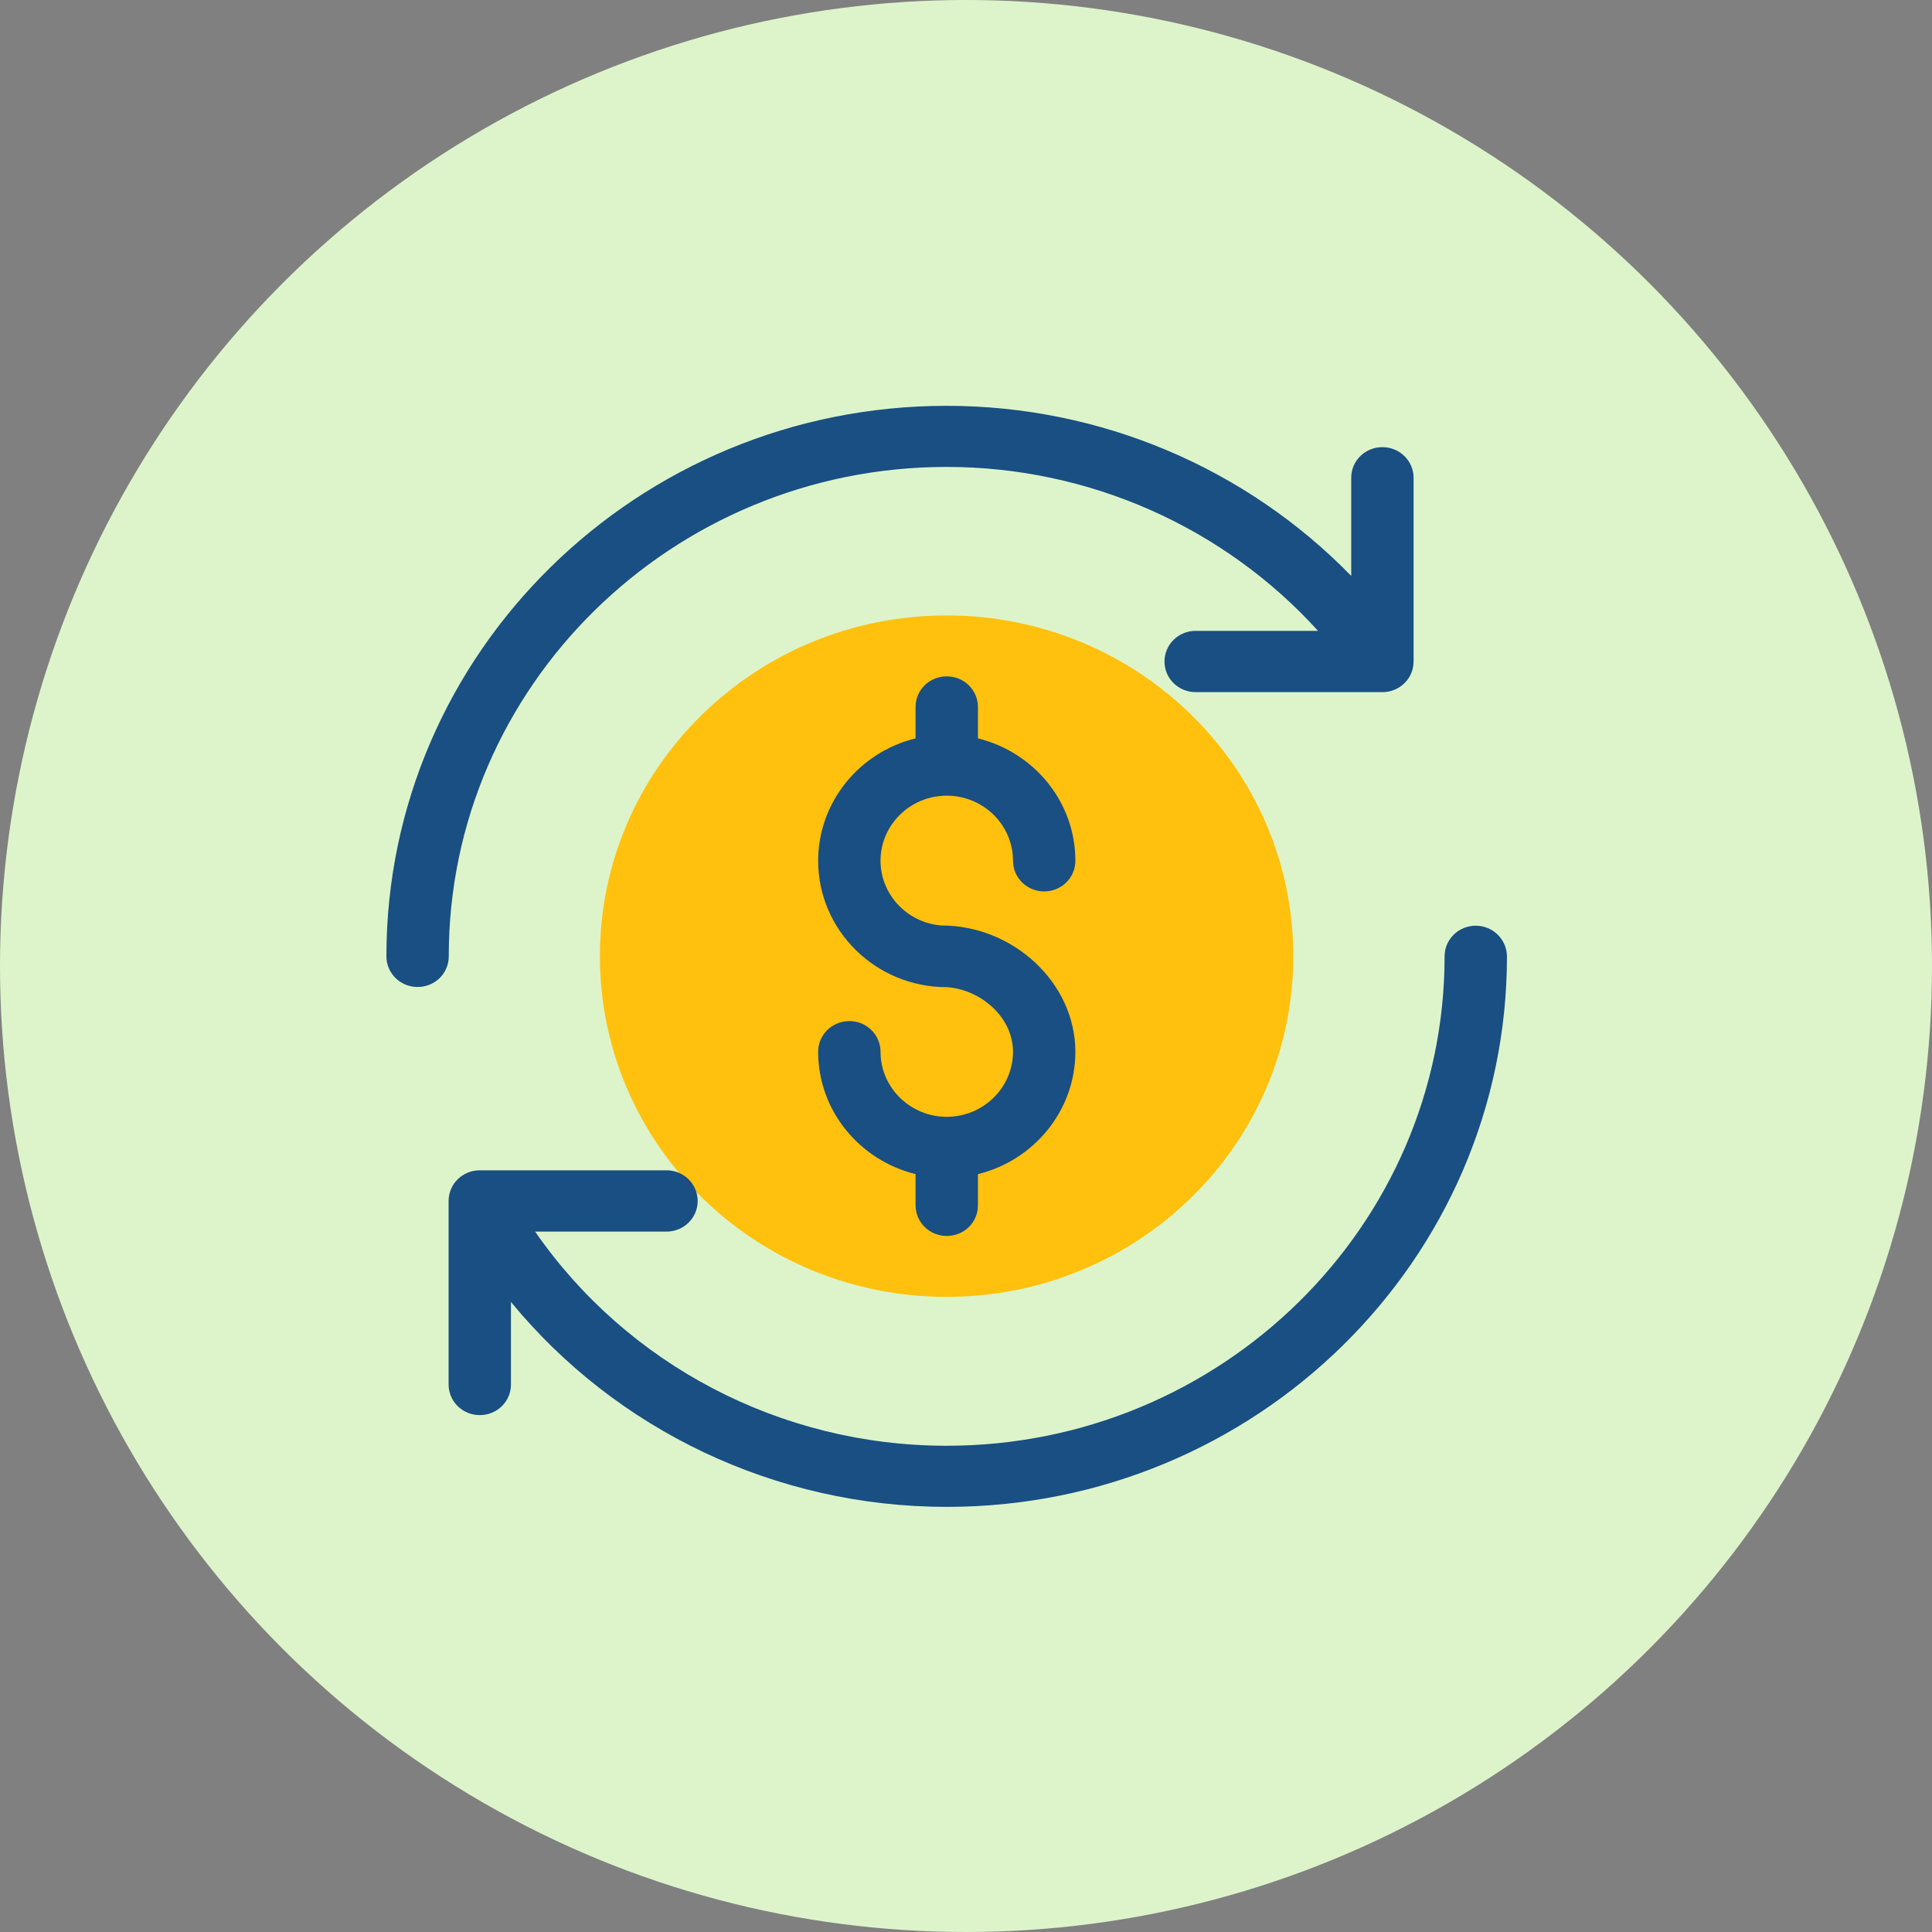 <svg width="100" height="100" viewBox="0 0 100 100" fill="none" xmlns="http://www.w3.org/2000/svg">
<rect x="0" y="0" width="100" height="100" fill="#808080" stroke="none"/>
<circle cx="50" cy="50" r="50" fill="#DDF4CB"/>
<g clip-path="url(#clip0_342_184)">
<path d="M48.995 67.127C58.906 67.127 66.941 59.231 66.941 49.491C66.941 39.751 58.906 31.855 48.995 31.855C39.084 31.855 31.05 39.751 31.05 49.491C31.05 59.231 39.084 67.127 48.995 67.127Z" fill="#FFC10D"/>
<path d="M49.014 51.086C49.004 51.086 49.004 51.086 48.995 51.086C48.937 51.097 48.995 51.086 49.014 51.086Z" fill="#194F82"/>
<path d="M48.737 47.904C48.747 47.904 48.747 47.904 48.747 47.904C48.804 47.895 48.747 47.895 48.737 47.904Z" fill="#194F82"/>
<path d="M48.746 47.904C48.727 47.904 48.727 47.904 48.737 47.904C46.97 47.773 45.576 46.309 45.576 44.554C45.576 42.695 47.113 41.184 49.004 41.184C50.895 41.184 52.433 42.695 52.433 44.554C52.433 45.426 53.149 46.14 54.047 46.14C54.935 46.14 55.661 45.436 55.661 44.554C55.661 41.494 53.512 38.932 50.618 38.218V36.594C50.618 35.722 49.902 35.008 49.004 35.008C48.106 35.008 47.39 35.712 47.39 36.594V38.218C44.506 38.922 42.348 41.494 42.348 44.554C42.348 48.158 45.327 51.096 49.004 51.096C49.023 51.096 49.023 51.096 49.023 51.096C50.79 51.227 52.433 52.663 52.433 54.437C52.433 56.295 50.895 57.806 49.004 57.806C47.113 57.806 45.576 56.295 45.576 54.437C45.576 53.564 44.86 52.851 43.962 52.851C43.074 52.851 42.348 53.555 42.348 54.437C42.348 57.497 44.497 60.059 47.39 60.772V62.387C47.39 63.26 48.107 63.973 49.004 63.973C49.902 63.973 50.618 63.269 50.618 62.387V60.772C53.503 60.069 55.661 57.497 55.661 54.437C55.651 50.823 52.404 47.904 48.746 47.904Z" fill="#194F82"/>
<path d="M48.995 24.168C56.378 24.168 63.359 27.293 68.22 32.652H61.888C61 32.652 60.274 33.356 60.274 34.239C60.274 35.111 60.99 35.825 61.888 35.825H71.553C72.442 35.825 73.167 35.121 73.167 34.239V24.731C73.167 23.858 72.451 23.145 71.553 23.145C70.656 23.145 69.939 23.849 69.939 24.731V29.809C64.505 24.233 56.979 21.005 48.995 21.005C32.998 21.005 20 33.779 20 49.5C20 50.373 20.716 51.086 21.614 51.086C22.512 51.086 23.228 50.382 23.228 49.5C23.218 35.534 34.784 24.168 48.995 24.168Z" fill="#194F82"/>
<path d="M76.386 47.914C75.498 47.914 74.772 48.618 74.772 49.5C74.772 63.466 63.207 74.832 48.995 74.832C40.41 74.832 32.464 70.637 27.698 63.748H34.498C35.386 63.748 36.112 63.044 36.112 62.162C36.112 61.289 35.396 60.575 34.498 60.575H24.833C23.945 60.575 23.219 61.279 23.219 62.162V71.66C23.219 72.533 23.935 73.246 24.833 73.246C25.73 73.246 26.447 72.542 26.447 71.66V67.389C31.89 74.016 40.142 77.996 49.005 77.996C65.002 77.996 78 65.221 78 49.5C77.991 48.627 77.274 47.914 76.386 47.914Z" fill="#194F82"/>
</g>
<defs>
<clipPath id="clip0_342_184">
<rect width="58" height="57" fill="white" transform="translate(20 21)"/>
</clipPath>
</defs>
</svg>
